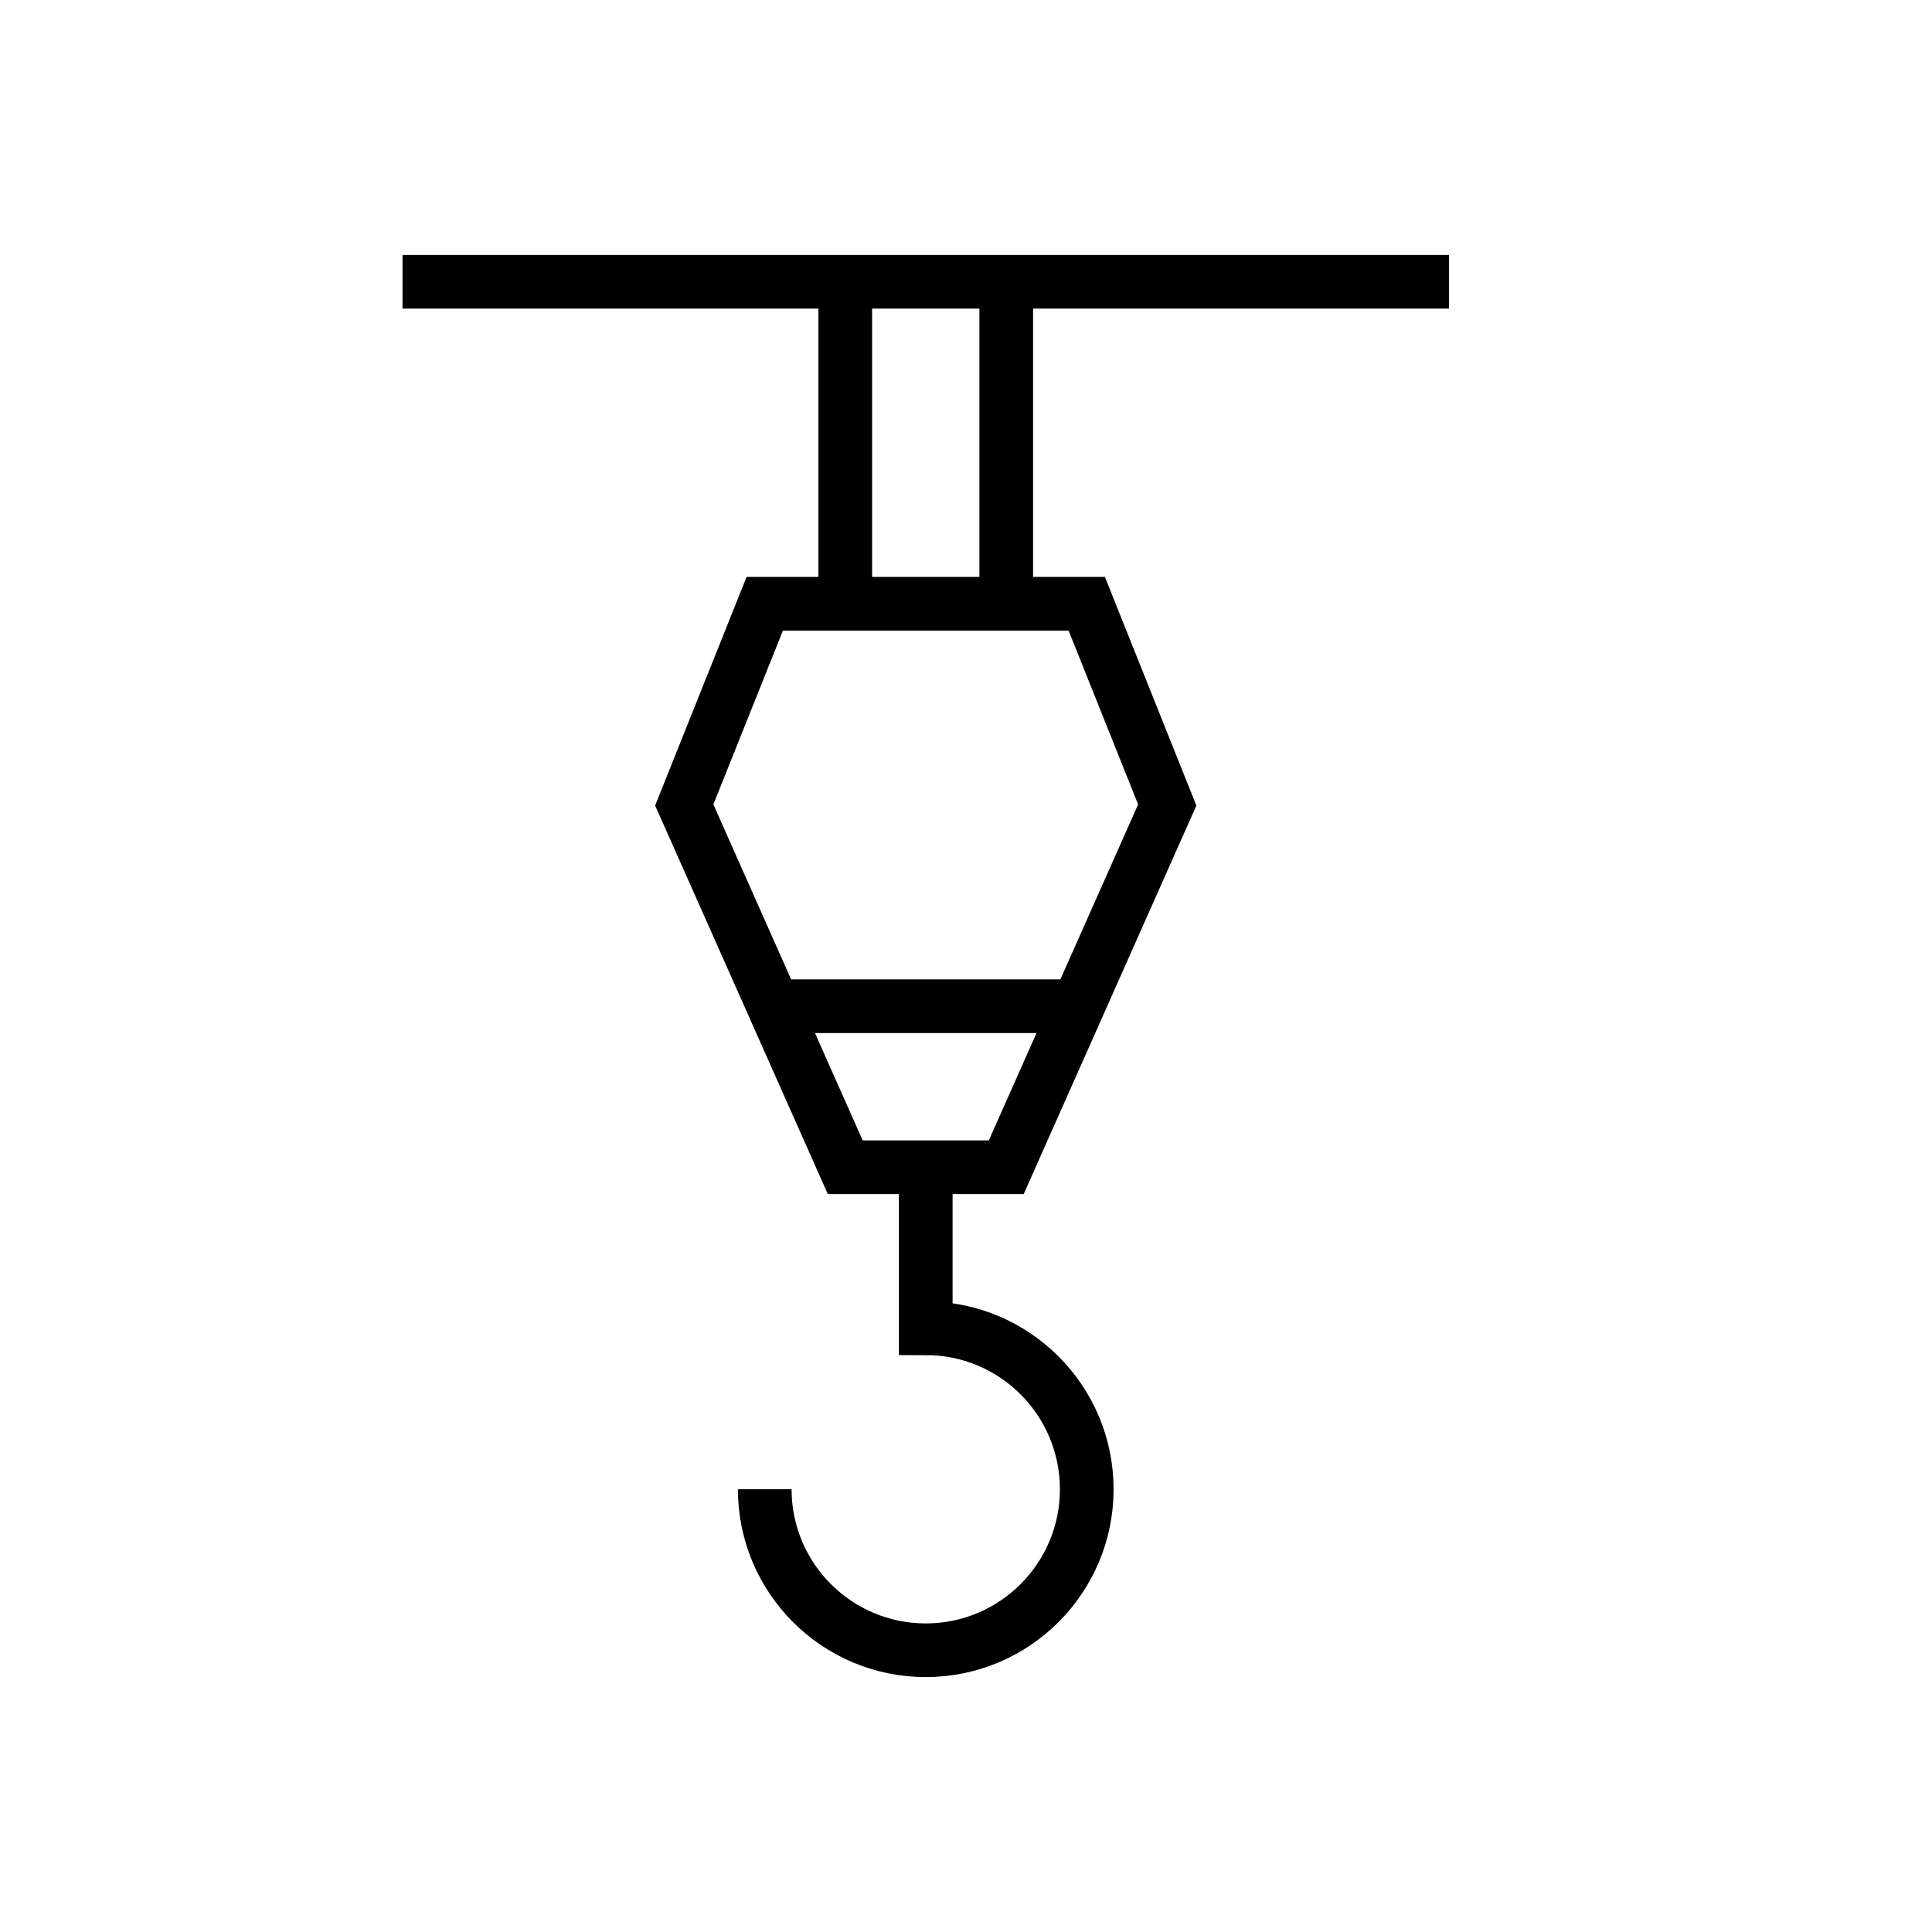 <svg xmlns="http://www.w3.org/2000/svg" width="36" height="36" viewBox="0 0 36 36">
  <path fill="none" stroke="#000" d="M7.5,5.25 L27,5.25 M17.25,21.75 L17.25,24.75 C18.906,24.75 20.25,26.094 20.25,27.75 C20.25,29.406 18.906,30.75 17.25,30.75 C15.594,30.75 14.25,29.406 14.25,27.75 M15.75,21.75 L18.75,21.75 L21.75,15 L20.25,11.25 L14.25,11.25 L12.75,15 L15.75,21.75 Z M14.417,18.75 L20.082,18.75 M15.75,11.25 L15.75,5.25 M18.75,11.25 L18.75,5.25"/>
</svg>
